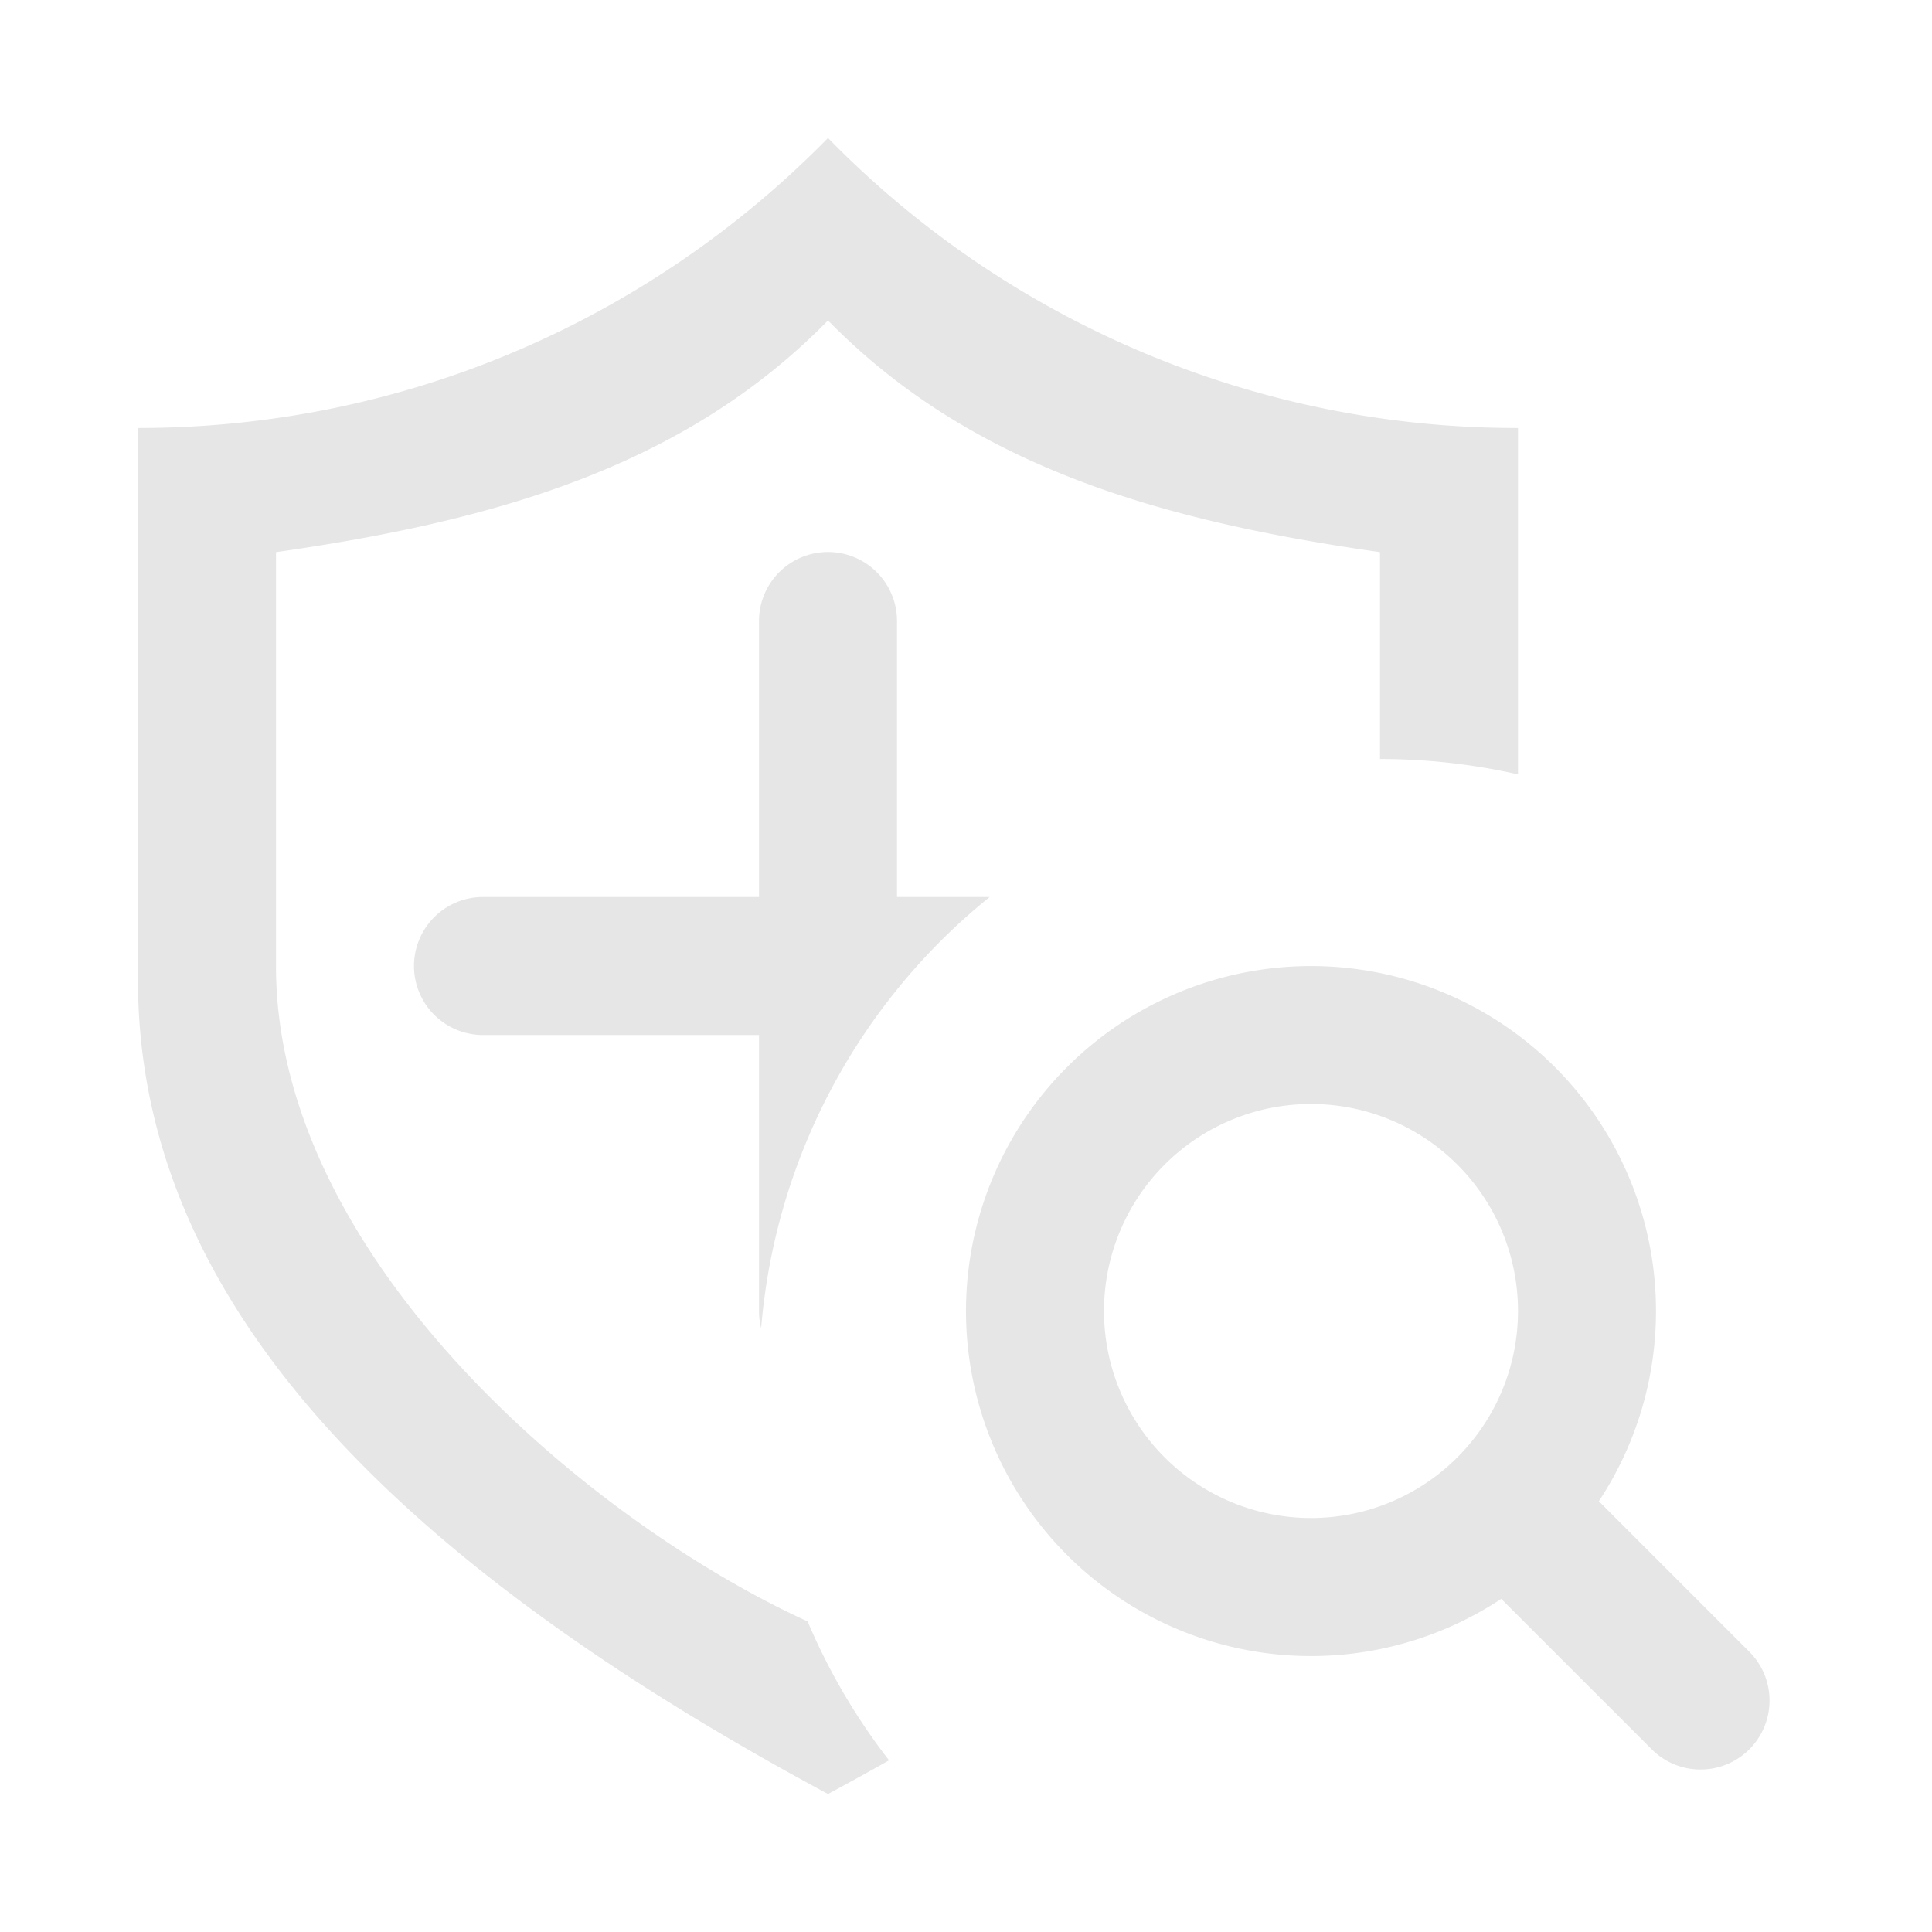 <?xml version="1.0" standalone="no"?><!DOCTYPE svg PUBLIC "-//W3C//DTD SVG 1.1//EN" "http://www.w3.org/Graphics/SVG/1.1/DTD/svg11.dtd"><svg t="1652274837404" class="icon" viewBox="0 0 1024 1024" version="1.1" xmlns="http://www.w3.org/2000/svg" p-id="1152" xmlns:xlink="http://www.w3.org/1999/xlink" width="128" height="128"><defs><style type="text/css"></style></defs><path d="M804.571 410.441A330.24 330.24 0 0 0 731.429 402.286V292.645c-113.92-16.311-215.771-44.361-292.571-122.807C362.057 248.32 260.206 276.334 146.286 292.645v219.502c0 154.551 165.669 294.181 281.783 347.246 11.191 26.478 25.746 51.2 43.154 73.618A1686.309 1686.309 0 0 1 438.857 950.857C195.035 819.822 73.143 681.143 73.143 519.534V226.853c143.25 0 272.786-58.88 365.714-153.71a510.391 510.391 0 0 0 365.714 153.71v183.589zM524.544 475.429a328.594 328.594 0 0 0-121.125 228.535A36.645 36.645 0 0 1 402.286 694.857v-146.286H256a36.571 36.571 0 1 1 0-73.143h146.286V329.143a36.571 36.571 0 1 1 73.143 0v146.286h49.115z m322.889 320.256l80.165 80.201a36.571 36.571 0 0 1-51.712 51.712l-80.201-80.165a182.857 182.857 0 1 1 51.712-51.712zM804.571 694.857a109.714 109.714 0 1 0-219.429 0 109.714 109.714 0 0 0 219.429 0z" p-id="1153" fill="#e6e6e6"></path></svg>
